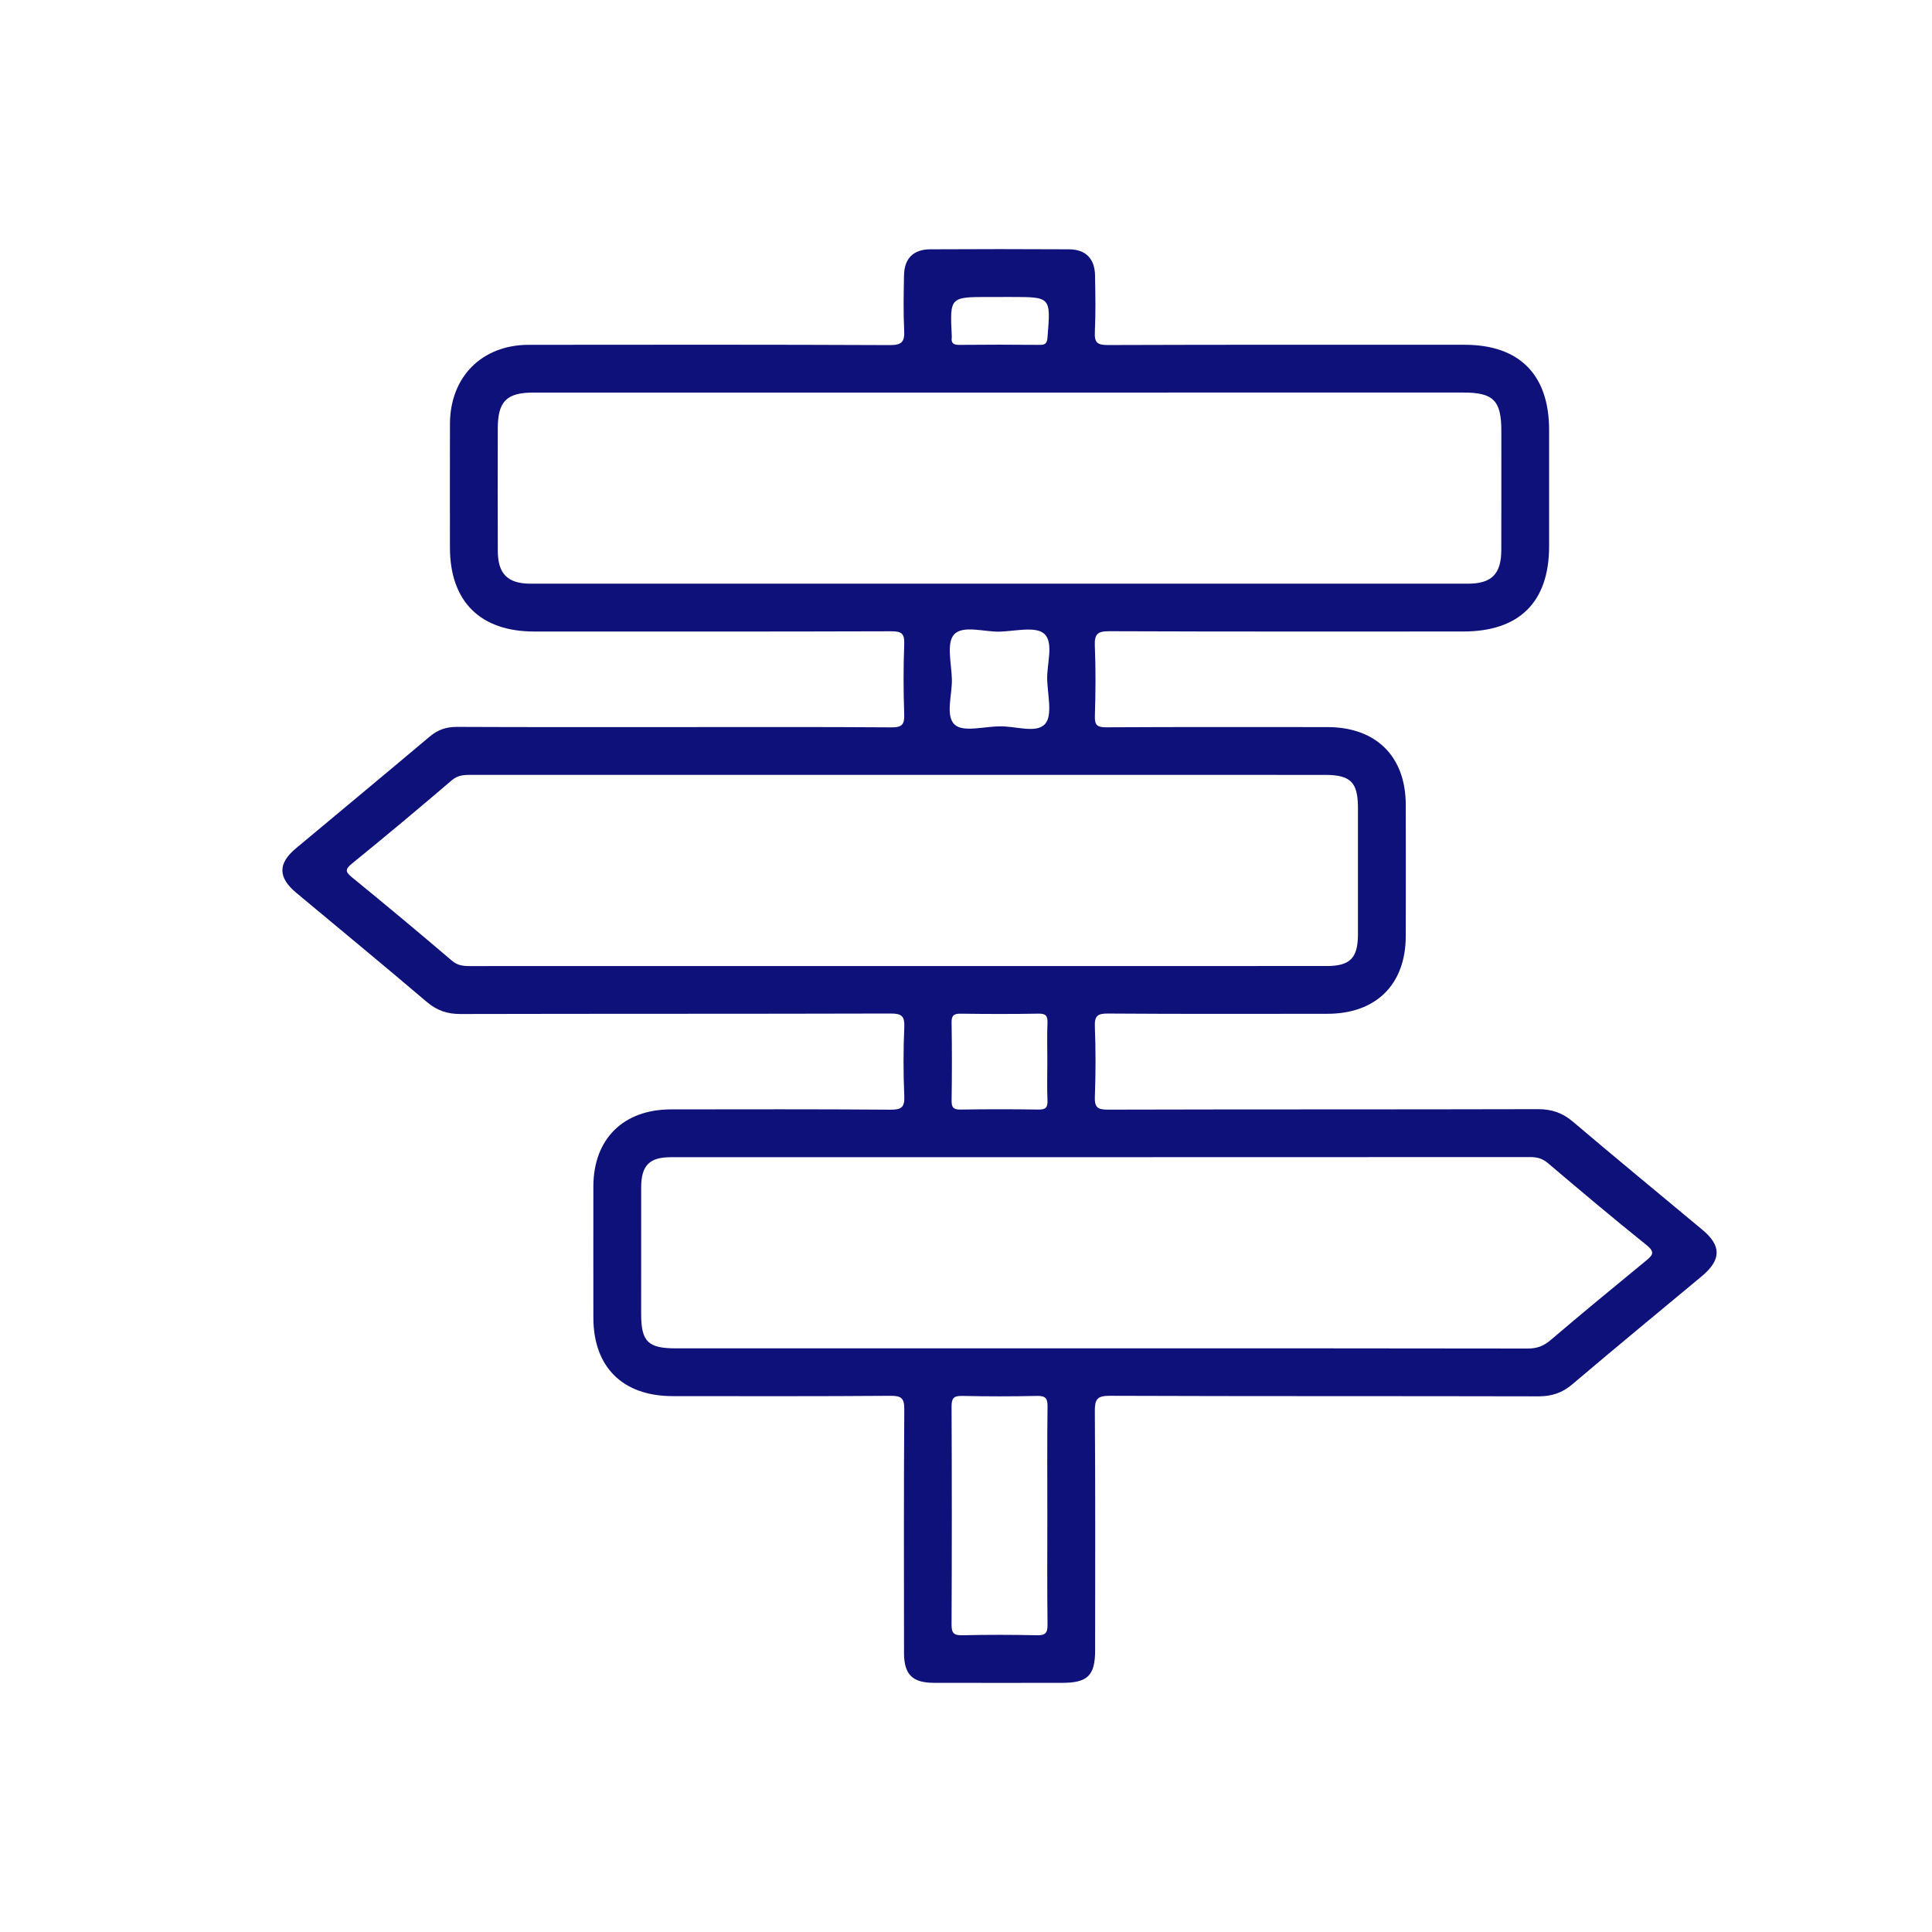 <?xml version="1.0" encoding="utf-8"?>
<!-- Generator: Adobe Illustrator 16.0.0, SVG Export Plug-In . SVG Version: 6.00 Build 0)  -->
<!DOCTYPE svg PUBLIC "-//W3C//DTD SVG 1.1//EN" "http://www.w3.org/Graphics/SVG/1.1/DTD/svg11.dtd">
<svg version="1.1" id="Layer_1" xmlns="http://www.w3.org/2000/svg" xmlns:xlink="http://www.w3.org/1999/xlink" x="0px" y="0px"
	 width="100px" height="100px" viewBox="0 0 100 100" enable-background="new 0 0 100 100" xml:space="preserve">
<path display="none" fill="#E86481" d="M8.767,73.18c0-15.463,0-30.926,0-46.388c0.128-0.018,0.153-0.115,0.19-0.219
	c1.416-3.984,3.671-5.58,7.884-5.58c16.122,0,32.244,0,48.365,0c6.224,0,12.446-0.01,18.67,0.004
	c3.442,0.008,6.173,2.11,7.125,5.413c0.052,0.181-0.049,0.453,0.231,0.543c0,15.409,0,30.818,0,46.227
	c-0.176,0.021-0.172,0.174-0.213,0.295c-1.297,3.797-3.688,5.504-7.701,5.504c-9.174,0-18.352,0-27.523,0
	c-13.198,0-26.397,0.004-39.595-0.004c-3.444-0.002-6.136-2.009-7.15-5.269C8.993,73.521,9.035,73.26,8.767,73.18z M82.816,26.035
	c-0.043-0.056-0.088-0.111-0.131-0.167c-21.797,0-43.595,0-65.392,0c-0.049,0.063-0.098,0.125-0.146,0.188
	c0.198,0.129,0.426,0.229,0.59,0.393c9.988,10.009,19.971,20.023,29.956,30.037c1.552,1.557,3.054,1.563,4.595,0.02
	c7.162-7.181,14.314-14.37,21.486-21.542C76.773,31.969,79.803,29.01,82.816,26.035z M17.05,74.096c22.072,0,43.868,0,65.722,0
	c-0.092-0.119-0.131-0.186-0.184-0.238c-6.648-6.67-13.303-13.336-19.938-20.021c-0.414-0.419-0.604-0.284-0.93,0.048
	c-2.035,2.064-4.088,4.112-6.134,6.164c-3.235,3.246-7.951,3.241-11.184-0.009c-1.987-1.998-3.992-3.978-5.954-5.999
	c-0.48-0.495-0.738-0.582-1.281-0.031c-4.787,4.852-9.605,9.672-14.425,14.49C20.911,70.334,19.045,72.137,17.05,74.096z
	 M13.658,29.396c0,13.71,0,27.506,0,41.4c0.7-0.706,1.32-1.335,1.944-1.962c6.083-6.102,12.163-12.209,18.262-18.295
	c0.444-0.443,0.466-0.68,0-1.11c-0.927-0.854-1.789-1.779-2.685-2.667C25.33,40.962,19.478,35.163,13.658,29.396z M86.376,29.316
	c-0.051-0.034-0.103-0.068-0.153-0.102c-0.17,0.203-0.328,0.418-0.514,0.605c-6.496,6.522-12.988,13.046-19.506,19.547
	c-0.492,0.49-0.52,0.721-0.01,1.229c6.574,6.556,13.125,13.138,19.675,19.72c0.139,0.142,0.212,0.348,0.315,0.521
	c0.063-0.061,0.129-0.115,0.189-0.174C86.376,56.879,86.376,43.098,86.376,29.316z"/>
<path fill-rule="evenodd" clip-rule="evenodd" fill="#0F117A" d="M34.856,37.634c3.761,0,7.522-0.013,11.284,0.014
	c0.557,0.004,0.68-0.153,0.662-0.682c-0.042-1.209-0.046-2.423,0.001-3.631c0.022-0.562-0.16-0.662-0.684-0.66
	c-6.157,0.02-12.314,0.013-18.472,0.012c-2.791,0-4.356-1.561-4.358-4.34c-0.001-2.139-0.006-4.277,0.001-6.415
	c0.009-2.424,1.653-4.081,4.069-4.084c6.234-0.007,12.469-0.013,18.704,0.014c0.626,0.003,0.766-0.181,0.737-0.763
	c-0.047-0.951-0.026-1.906-0.008-2.859c0.017-0.861,0.485-1.332,1.353-1.336c2.396-0.013,4.792-0.014,7.188,0
	c0.862,0.005,1.329,0.481,1.346,1.346c0.018,0.979,0.038,1.959-0.01,2.936c-0.026,0.543,0.127,0.675,0.671,0.673
	c6.156-0.021,12.314-0.014,18.471-0.013c2.834,0,4.369,1.55,4.371,4.405c0,2.01,0,4.019,0,6.028
	c-0.002,2.882-1.54,4.407-4.446,4.407c-6.105,0-12.211,0.01-18.316-0.014c-0.602-0.002-0.778,0.142-0.752,0.75
	c0.052,1.208,0.041,2.421,0.003,3.631c-0.016,0.482,0.118,0.595,0.595,0.592c3.813-0.021,7.626-0.013,11.438-0.011
	c2.523,0.001,4.054,1.517,4.058,4.019c0.004,2.267,0.004,4.534,0,6.801c-0.004,2.501-1.534,4.018-4.059,4.02
	c-3.786,0.003-7.573,0.014-11.36-0.013c-0.542-0.004-0.692,0.127-0.673,0.672c0.046,1.209,0.046,2.422,0,3.631
	c-0.021,0.548,0.135,0.673,0.675,0.671c7.419-0.02,14.838-0.006,22.258-0.025c0.715-0.002,1.272,0.189,1.817,0.653
	c2.218,1.885,4.467,3.73,6.701,5.595c0.991,0.825,0.976,1.557-0.04,2.402c-2.235,1.862-4.483,3.709-6.701,5.594
	c-0.528,0.448-1.069,0.621-1.752,0.62c-7.395-0.018-14.788,0-22.182-0.028c-0.665-0.003-0.781,0.184-0.777,0.804
	c0.03,4.122,0.017,8.244,0.015,12.366c0,1.307-0.387,1.688-1.708,1.688c-2.215,0.001-4.431,0.005-6.646-0.001
	c-1.105-0.003-1.537-0.436-1.538-1.546c-0.004-4.199-0.015-8.399,0.014-12.598c0.004-0.579-0.136-0.716-0.713-0.712
	c-3.761,0.029-7.522,0.018-11.283,0.016c-2.578-0.002-4.094-1.504-4.097-4.059c-0.002-2.268-0.004-4.534,0-6.802
	c0.005-2.447,1.55-3.979,4.018-3.98c3.787-0.003,7.574-0.015,11.361,0.015c0.574,0.004,0.74-0.127,0.714-0.711
	c-0.052-1.183-0.051-2.371,0-3.554c0.025-0.581-0.134-0.714-0.712-0.712c-7.419,0.021-14.839,0.008-22.258,0.025
	c-0.686,0.002-1.223-0.182-1.749-0.629c-2.236-1.902-4.503-3.768-6.757-5.649c-0.943-0.787-0.951-1.512-0.021-2.29
	c2.312-1.932,4.633-3.853,6.936-5.795c0.421-0.355,0.861-0.5,1.407-0.498C27.385,37.641,31.121,37.634,34.856,37.634z
	 M51.715,20.319c-8.036,0-16.072,0-24.108,0c-1.387,0-1.841,0.46-1.842,1.858c-0.002,2.112-0.005,4.224,0.001,6.335
	c0.003,1.187,0.508,1.698,1.691,1.699c16.174,0.002,32.349,0.002,48.523,0c1.23,0,1.724-0.502,1.727-1.742
	c0.005-2.061,0.002-4.122,0.002-6.182c-0.002-1.556-0.413-1.969-1.965-1.969C67.734,20.319,59.725,20.319,51.715,20.319z
	 M56.904,69.79c7.391,0,14.781-0.004,22.172,0.01c0.468,0.001,0.814-0.124,1.172-0.428c1.627-1.385,3.273-2.745,4.926-4.1
	c0.351-0.287,0.53-0.444,0.048-0.829c-1.727-1.384-3.418-2.813-5.106-4.243c-0.28-0.237-0.557-0.31-0.906-0.31
	c-14.832,0.007-29.665,0.005-44.498,0.007c-1.101,0-1.523,0.435-1.525,1.557c-0.004,2.188-0.002,4.377-0.001,6.565
	c0.001,1.418,0.355,1.771,1.78,1.771C42.277,69.79,49.591,69.79,56.904,69.79z M46.557,40.107c-7.395,0-14.789,0-22.184-0.001
	c-0.36,0-0.676,0.013-0.992,0.284c-1.702,1.457-3.422,2.893-5.16,4.306c-0.375,0.305-0.348,0.431,0.008,0.722
	c1.736,1.416,3.456,2.852,5.16,4.305c0.29,0.248,0.577,0.281,0.916,0.281c14.79-0.003,29.579-0.002,44.368-0.003
	c1.204,0,1.612-0.414,1.614-1.628c0.002-2.19,0.002-4.38,0-6.57c-0.001-1.314-0.383-1.694-1.701-1.695
	C61.243,40.107,53.9,40.107,46.557,40.107z M54.21,78.446c0-1.88-0.014-3.76,0.01-5.641c0.006-0.437-0.114-0.563-0.552-0.552
	c-1.287,0.028-2.576,0.028-3.864,0c-0.439-0.011-0.553,0.118-0.551,0.553c0.017,3.761,0.017,7.522,0,11.282
	c-0.002,0.437,0.115,0.563,0.552,0.553c1.288-0.029,2.576-0.029,3.863,0c0.439,0.01,0.558-0.118,0.552-0.554
	C54.196,82.208,54.21,80.327,54.21,78.446z M51.734,37.598c0.812-0.03,1.901,0.386,2.358-0.125c0.4-0.446,0.13-1.517,0.11-2.311
	c-0.02-0.813,0.354-1.902-0.154-2.359c-0.443-0.4-1.516-0.129-2.311-0.11c-0.813,0.02-1.902-0.353-2.358,0.153
	c-0.401,0.444-0.129,1.517-0.11,2.311c0.02,0.813-0.353,1.905,0.154,2.358C49.866,37.911,50.939,37.598,51.734,37.598z
	 M54.21,54.957c0-0.669-0.019-1.339,0.007-2.008c0.014-0.359-0.078-0.49-0.463-0.483c-1.339,0.024-2.679,0.021-4.018,0.002
	c-0.358-0.005-0.489,0.079-0.482,0.464c0.023,1.339,0.021,2.678,0.001,4.018c-0.005,0.357,0.079,0.488,0.463,0.481
	c1.34-0.022,2.679-0.021,4.018-0.001c0.358,0.006,0.5-0.078,0.482-0.464C54.188,56.298,54.21,55.628,54.21,54.957z M51.812,15.372
	c-0.206,0-0.412,0-0.618,0c-2.031,0-2.031,0-1.931,2.011c0.001,0.025,0.003,0.052,0,0.077c-0.043,0.305,0.092,0.393,0.39,0.391
	c1.39-0.013,2.781-0.014,4.171,0c0.304,0.003,0.371-0.101,0.395-0.394c0.169-2.085,0.177-2.085-1.867-2.085
	C52.172,15.372,51.991,15.372,51.812,15.372z"/>
</svg>
